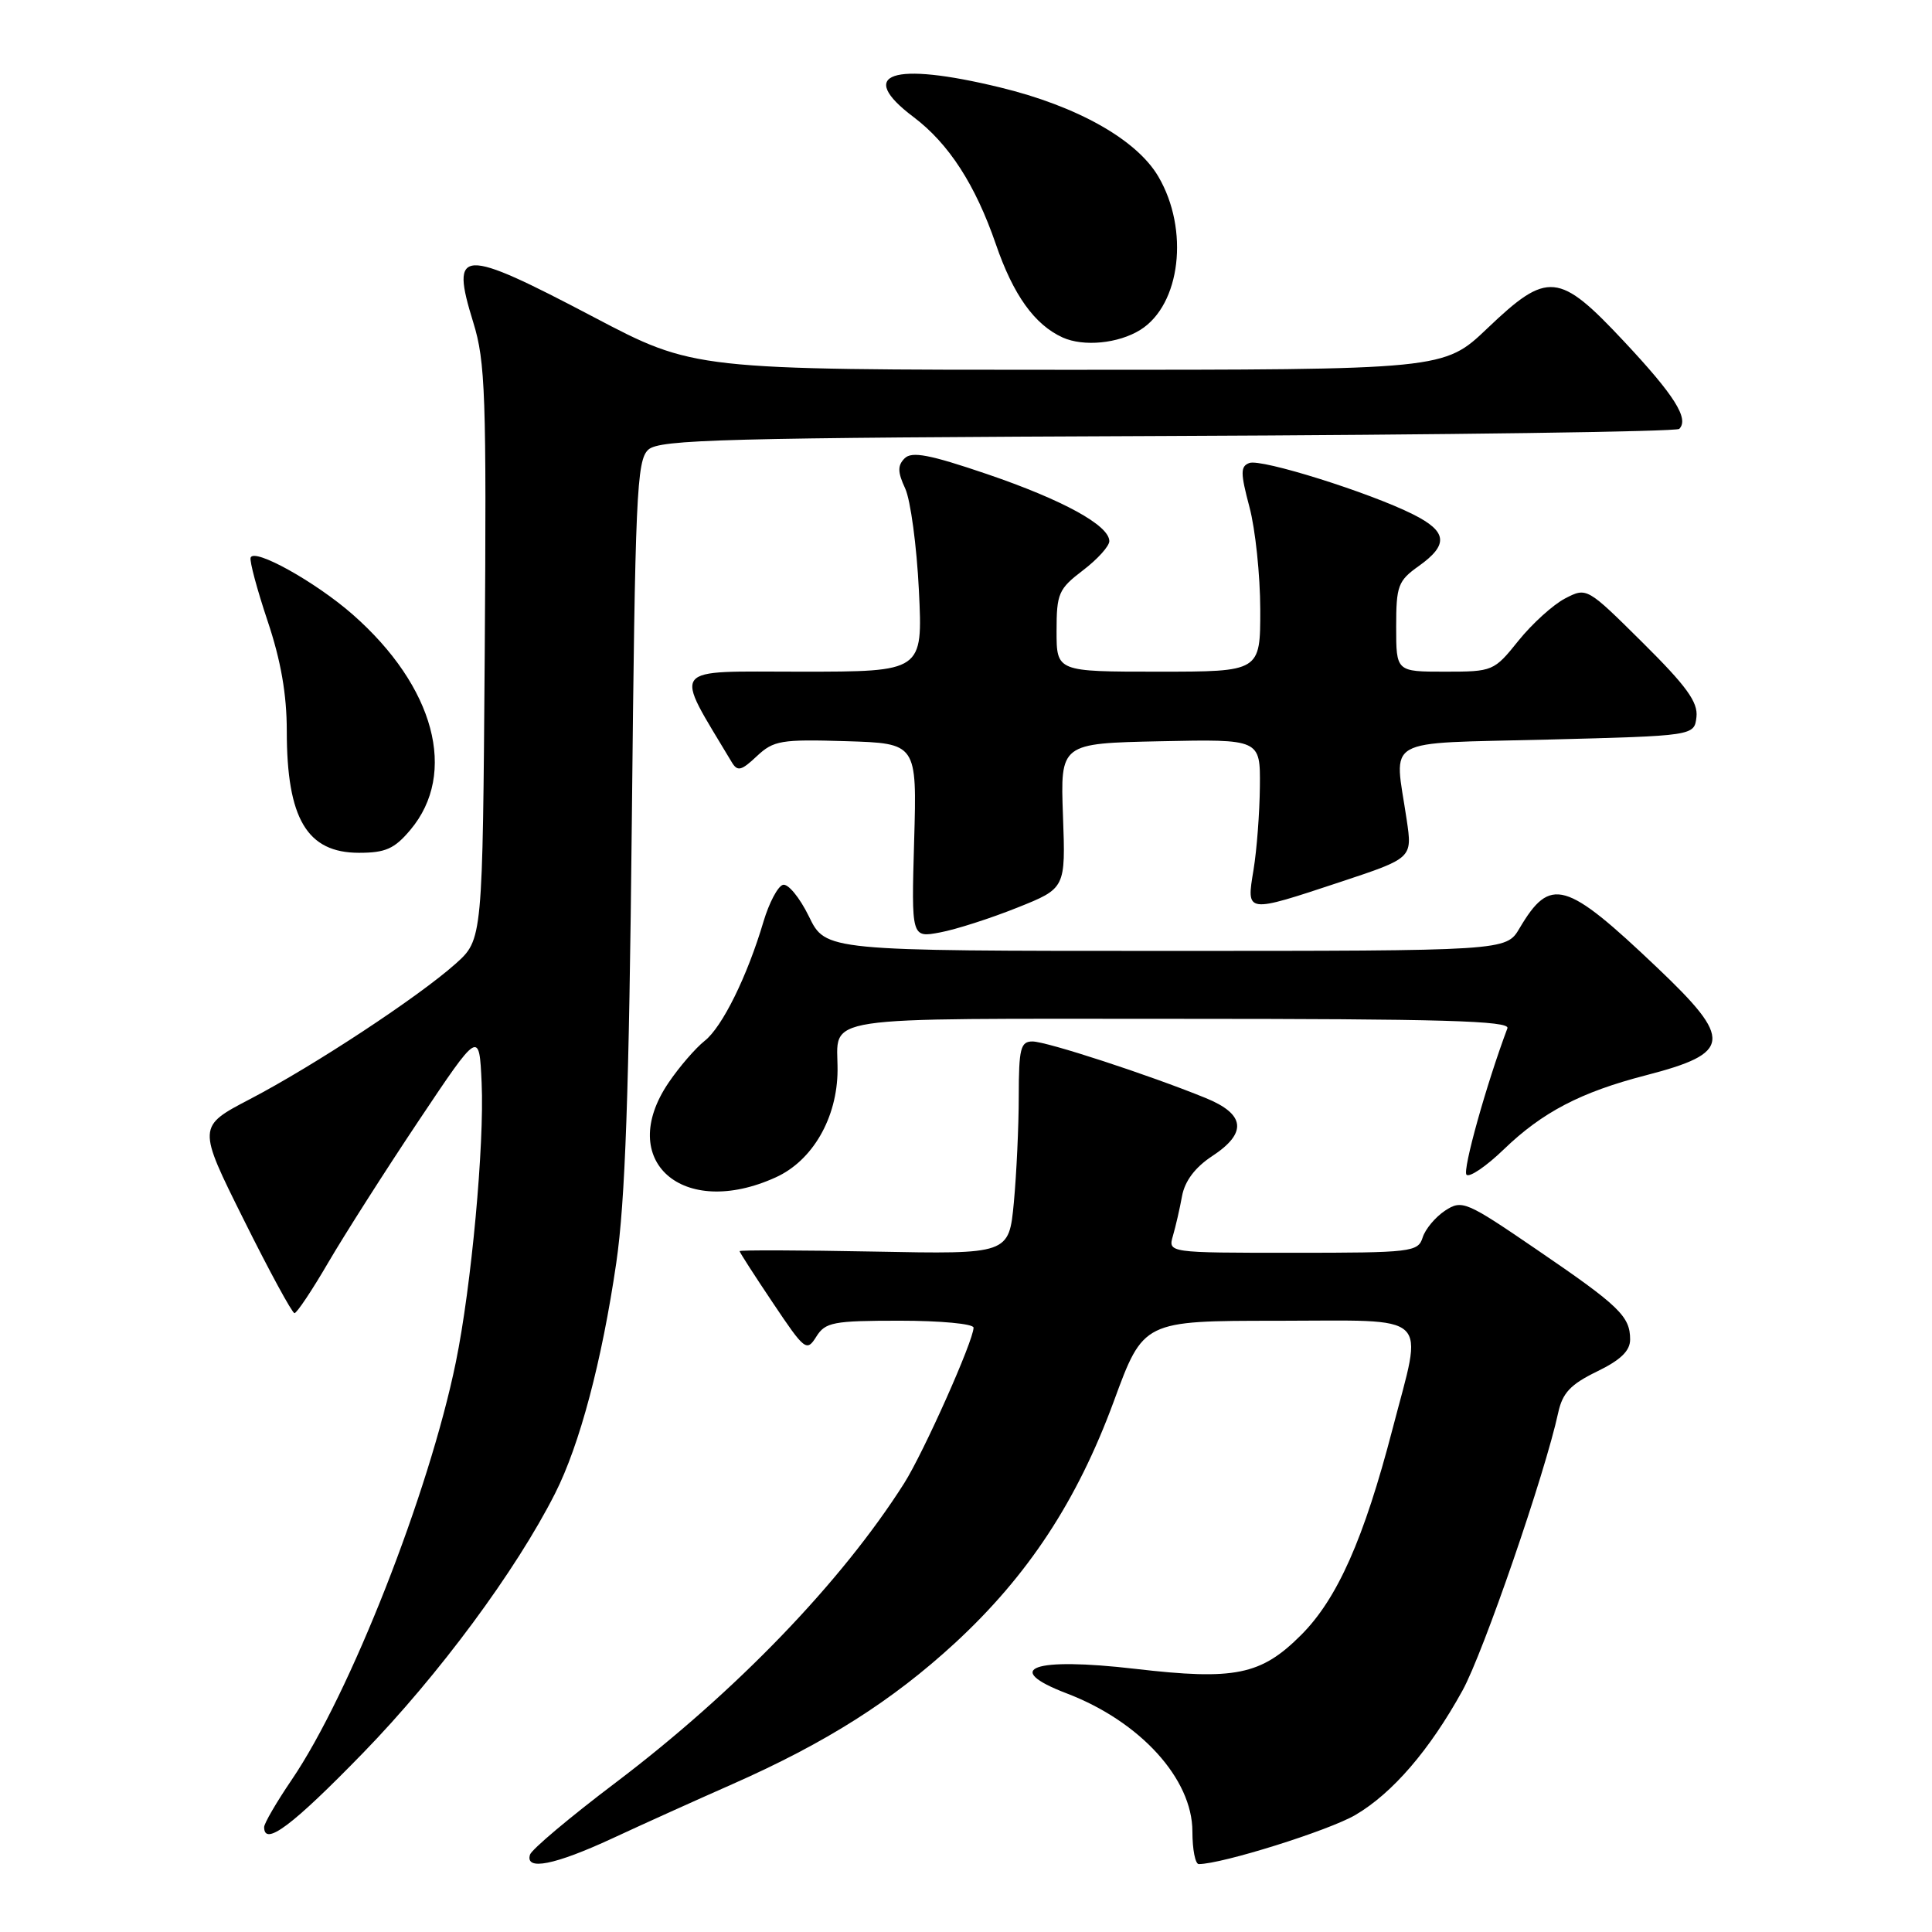 <?xml version="1.0" encoding="UTF-8" standalone="no"?>
<!DOCTYPE svg PUBLIC "-//W3C//DTD SVG 1.1//EN" "http://www.w3.org/Graphics/SVG/1.1/DTD/svg11.dtd" >
<svg xmlns="http://www.w3.org/2000/svg" xmlns:xlink="http://www.w3.org/1999/xlink" version="1.1" viewBox="0 0 256 256">
 <g >
 <path fill="currentColor"
d=" M 81.15 243.59 C 85.19 241.71 92.33 238.49 97.00 236.43 C 109.45 230.93 118.22 225.37 126.54 217.71 C 136.22 208.78 142.73 198.87 147.59 185.67 C 151.50 175.01 151.50 175.01 169.25 175.01 C 190.01 175.00 188.59 173.67 184.52 189.34 C 180.73 203.90 177.21 211.85 172.39 216.66 C 167.09 221.96 163.63 222.67 150.42 221.13 C 136.88 219.56 132.67 221.07 141.36 224.39 C 151.09 228.11 158.00 235.71 158.00 242.69 C 158.00 245.06 158.38 247.00 158.84 247.00 C 161.91 247.00 176.07 242.56 179.60 240.49 C 184.51 237.61 189.44 231.89 193.79 224.00 C 196.55 219.00 204.72 195.28 206.47 187.19 C 207.04 184.57 208.10 183.44 211.59 181.74 C 214.73 180.22 216.00 179.00 216.00 177.49 C 216.00 174.42 214.58 173.05 203.66 165.60 C 194.25 159.17 193.73 158.95 191.49 160.41 C 190.20 161.26 188.86 162.86 188.51 163.97 C 187.90 165.90 187.06 166.00 171.32 166.00 C 154.77 166.00 154.77 166.00 155.42 163.75 C 155.78 162.51 156.33 160.14 156.63 158.47 C 157.00 156.49 158.36 154.68 160.59 153.21 C 165.30 150.13 165.03 147.64 159.75 145.49 C 152.19 142.41 138.67 138.00 136.81 138.00 C 135.23 138.00 135.00 138.92 134.99 145.25 C 134.99 149.24 134.69 155.58 134.34 159.34 C 133.69 166.19 133.69 166.19 115.85 165.84 C 106.03 165.65 98.00 165.63 98.00 165.78 C 98.00 165.94 99.99 169.03 102.42 172.65 C 106.64 178.95 106.89 179.14 108.16 177.12 C 109.36 175.20 110.38 175.00 119.24 175.00 C 124.61 175.00 129.00 175.41 129.00 175.92 C 129.00 177.64 122.38 192.48 119.80 196.55 C 111.49 209.64 97.51 224.14 81.56 236.22 C 75.54 240.77 70.44 245.06 70.23 245.75 C 69.55 247.92 73.51 247.13 81.15 243.59 Z  M 48.13 232.25 C 58.12 221.97 68.37 208.13 73.55 197.89 C 76.82 191.44 79.75 180.38 81.66 167.33 C 82.85 159.15 83.35 144.85 83.72 108.81 C 84.16 65.54 84.36 60.98 85.91 59.58 C 87.40 58.23 95.93 58.01 154.72 57.77 C 191.63 57.62 222.14 57.20 222.51 56.83 C 223.84 55.49 221.88 52.38 215.20 45.25 C 206.56 36.02 205.08 35.88 197.09 43.50 C 191.32 49.00 191.32 49.00 141.63 49.00 C 91.94 49.00 91.94 49.00 78.64 42.00 C 61.01 32.73 59.64 32.79 62.71 42.72 C 64.32 47.92 64.47 52.34 64.23 86.50 C 63.95 124.50 63.95 124.50 60.36 127.71 C 55.44 132.10 41.59 141.22 33.14 145.63 C 26.15 149.28 26.15 149.28 32.31 161.64 C 35.69 168.44 38.72 174.00 39.02 174.00 C 39.33 174.00 41.36 170.96 43.52 167.25 C 45.69 163.54 51.07 155.10 55.48 148.50 C 63.50 136.50 63.50 136.50 63.82 143.50 C 64.19 151.67 62.46 170.47 60.40 180.50 C 56.85 197.82 46.37 224.49 38.64 235.85 C 36.64 238.79 35.00 241.61 35.00 242.10 C 35.00 244.72 38.72 241.93 48.13 232.25 Z  M 102.78 156.01 C 107.67 153.80 110.94 148.13 110.98 141.83 C 111.02 134.45 107.36 135.00 156.21 135.00 C 191.00 135.00 200.12 135.26 199.74 136.25 C 196.96 143.64 193.76 155.09 194.32 155.66 C 194.72 156.05 196.94 154.54 199.27 152.29 C 204.37 147.37 209.47 144.71 218.06 142.49 C 229.49 139.53 229.67 137.79 219.57 128.20 C 207.42 116.65 205.43 116.09 201.34 123.01 C 199.57 126.00 199.57 126.00 154.48 126.00 C 109.40 126.00 109.40 126.00 107.18 121.42 C 105.95 118.91 104.40 117.03 103.73 117.25 C 103.05 117.46 101.91 119.64 101.18 122.07 C 99.02 129.37 95.70 136.09 93.37 137.92 C 92.17 138.87 90.01 141.36 88.59 143.46 C 81.58 153.79 90.44 161.62 102.78 156.01 Z  M 134.79 120.27 C 141.20 117.71 141.20 117.71 140.85 108.10 C 140.50 98.50 140.50 98.50 153.75 98.22 C 167.00 97.94 167.00 97.94 166.94 104.22 C 166.91 107.67 166.53 112.64 166.10 115.25 C 165.14 121.06 165.00 121.04 177.65 116.85 C 187.15 113.70 187.15 113.70 186.39 108.60 C 184.75 97.48 182.85 98.57 205.00 98.00 C 224.50 97.50 224.50 97.50 224.79 95.00 C 225.01 93.04 223.48 90.92 217.67 85.16 C 210.27 77.82 210.26 77.81 207.38 79.30 C 205.80 80.12 203.02 82.64 201.20 84.90 C 197.96 88.94 197.81 89.00 191.45 89.00 C 185.00 89.00 185.00 89.00 185.00 83.07 C 185.00 77.62 185.24 76.96 188.00 75.00 C 191.97 72.17 191.78 70.43 187.25 68.16 C 181.48 65.26 167.10 60.75 165.54 61.35 C 164.35 61.80 164.36 62.66 165.56 67.19 C 166.34 70.11 166.98 76.21 166.99 80.75 C 167.00 89.00 167.00 89.00 153.50 89.00 C 140.00 89.00 140.00 89.00 140.00 83.62 C 140.00 78.64 140.26 78.04 143.50 75.57 C 145.43 74.10 147.00 72.36 146.99 71.70 C 146.98 69.61 140.82 66.24 130.79 62.82 C 123.18 60.23 120.82 59.78 119.87 60.73 C 118.92 61.68 118.93 62.55 119.94 64.72 C 120.65 66.25 121.47 72.34 121.76 78.25 C 122.28 89.00 122.28 89.00 106.12 89.00 C 88.44 89.00 89.20 88.00 96.96 100.99 C 97.72 102.26 98.22 102.14 100.28 100.20 C 102.51 98.11 103.49 97.95 112.11 98.21 C 121.50 98.50 121.50 98.50 121.13 111.38 C 120.76 124.27 120.76 124.27 124.57 123.55 C 126.67 123.16 131.27 121.68 134.79 120.27 Z  M 54.37 109.97 C 60.68 102.48 57.60 90.97 46.73 81.42 C 41.83 77.12 33.67 72.57 33.21 73.89 C 33.05 74.35 34.07 78.13 35.46 82.29 C 37.22 87.53 38.00 92.01 38.00 96.86 C 38.00 108.48 40.68 113.00 47.57 113.00 C 51.08 113.00 52.27 112.47 54.37 109.97 Z  M 151.10 43.71 C 156.44 40.37 157.61 30.43 153.49 23.40 C 150.62 18.50 142.74 14.06 132.50 11.58 C 118.17 8.10 113.39 9.74 121.04 15.50 C 125.72 19.03 129.23 24.45 131.96 32.37 C 134.27 39.10 137.09 43.03 140.81 44.72 C 143.59 45.97 148.19 45.52 151.10 43.71 Z "/>
</g>
</svg>